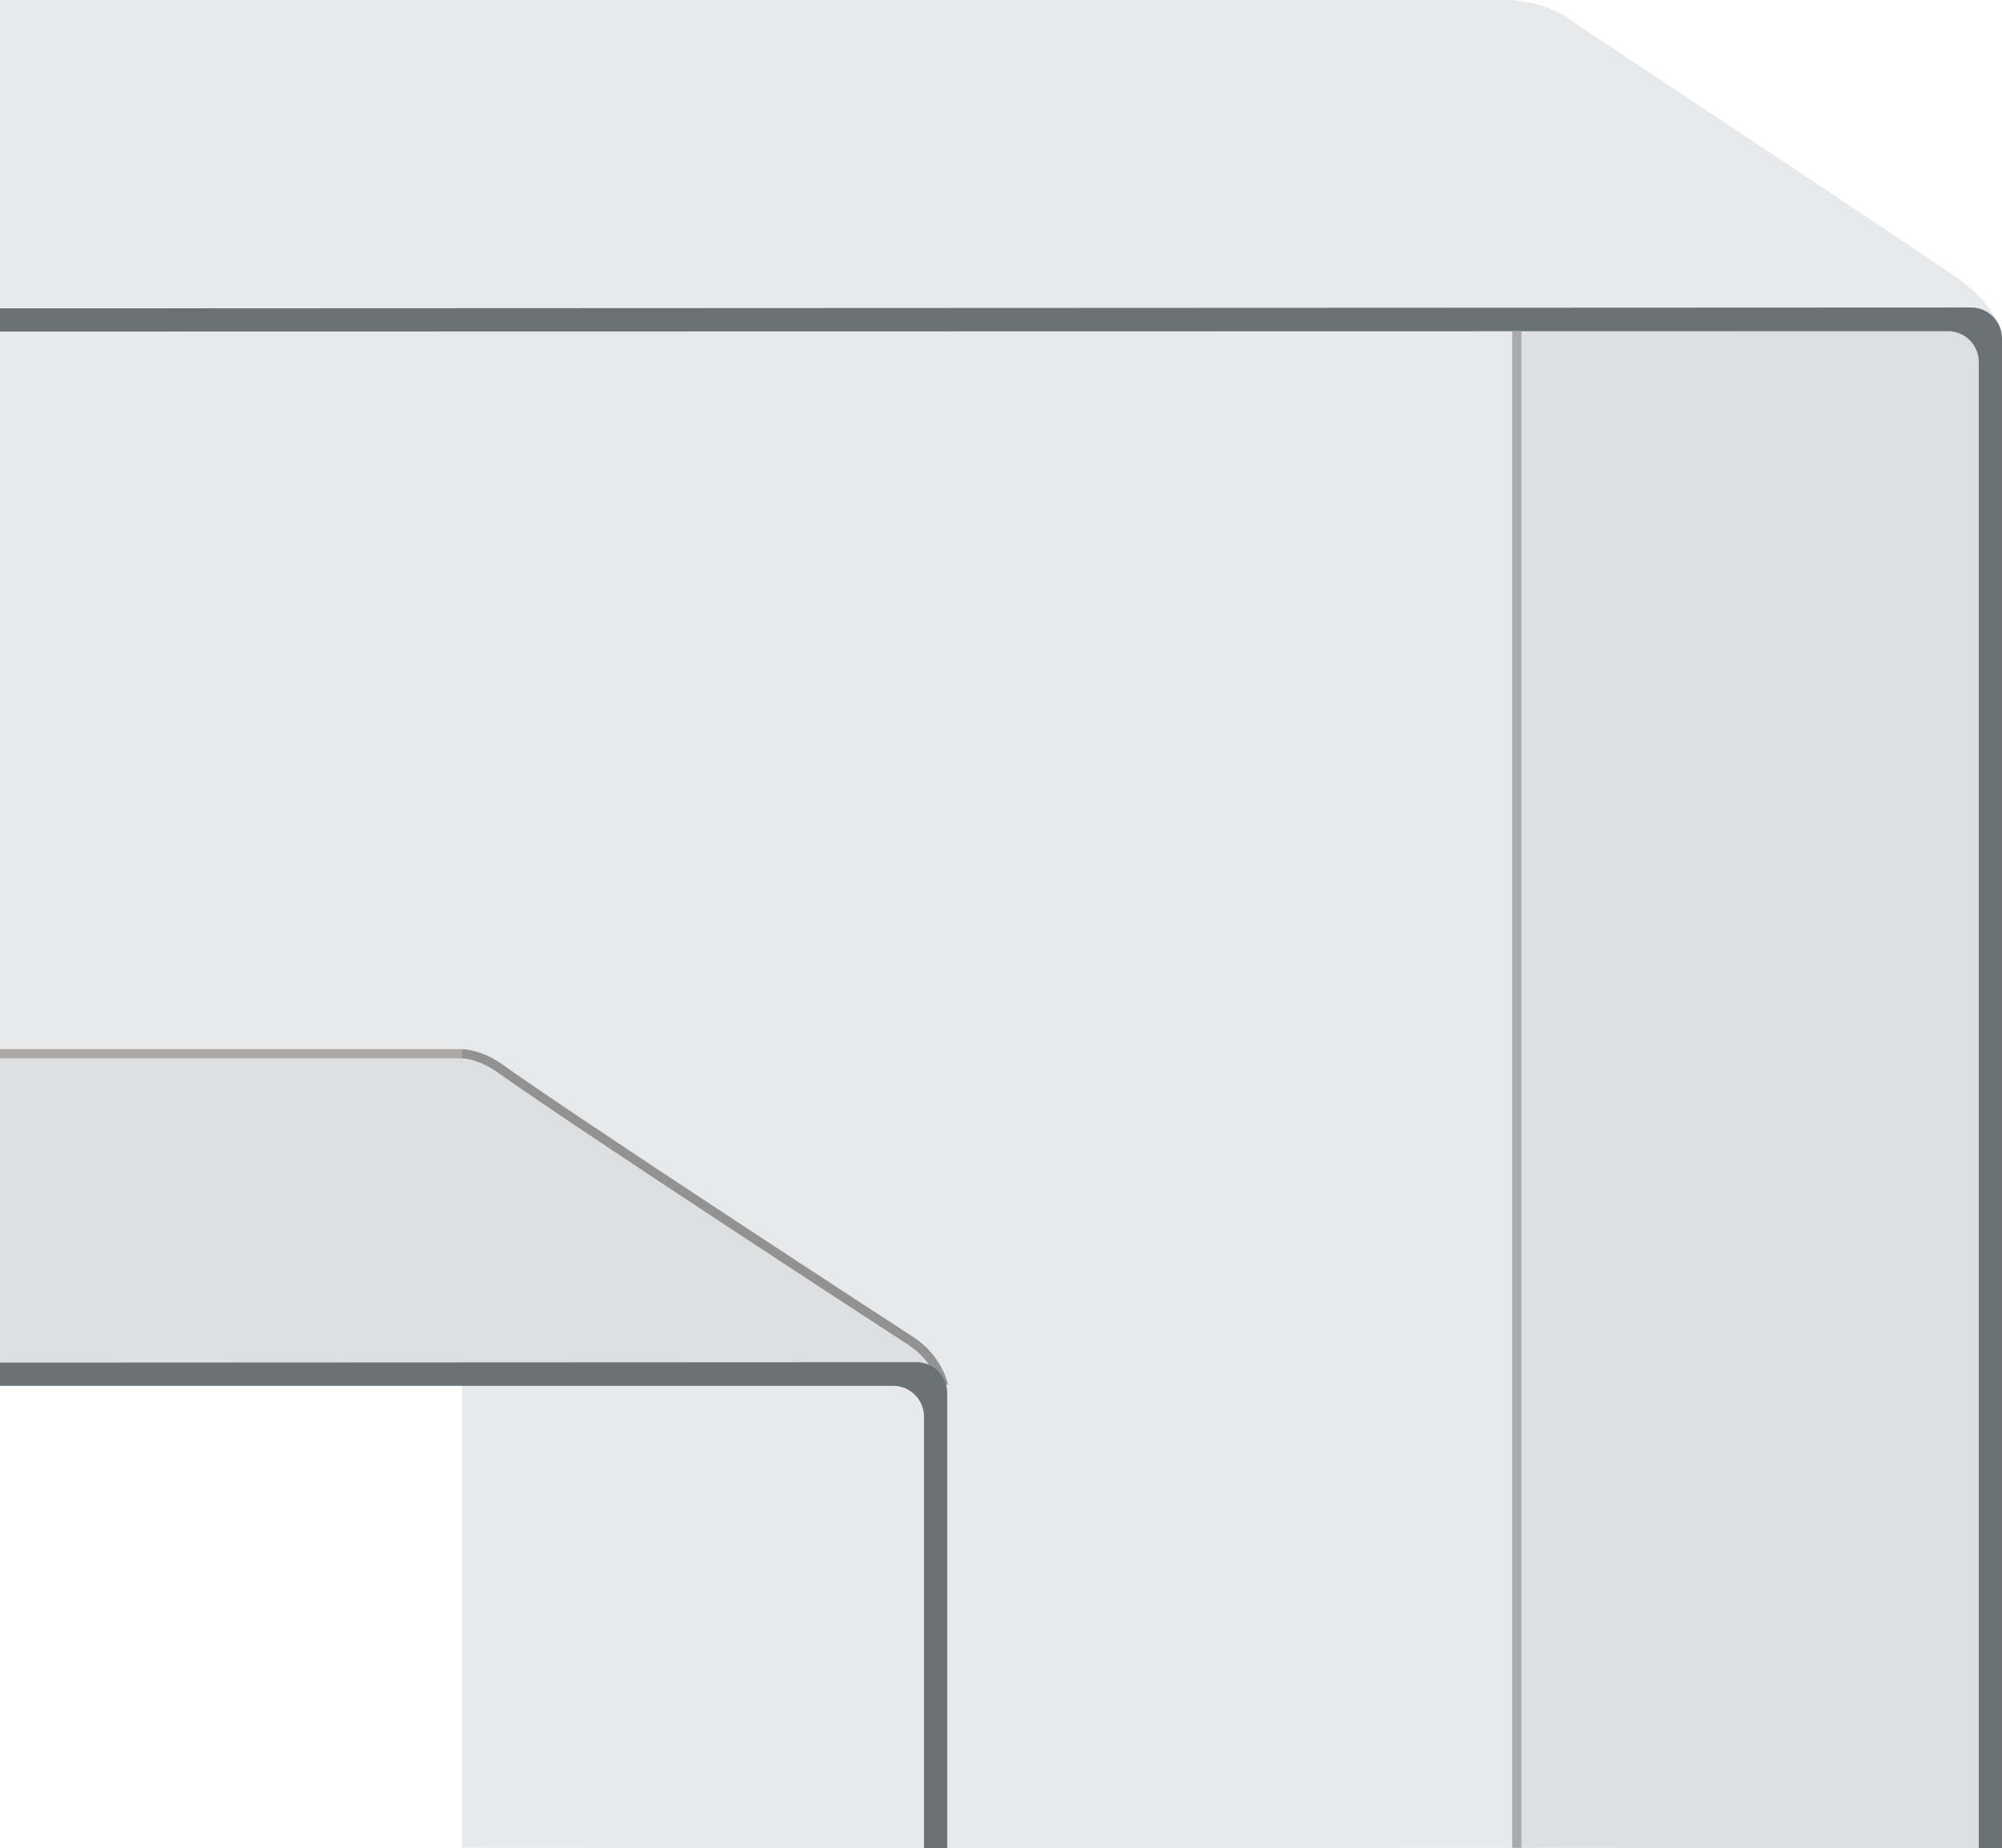 <?xml version="1.0" encoding="iso-8859-1"?>
<!-- Generator: Adobe Illustrator 17.0.0, SVG Export Plug-In . SVG Version: 6.00 Build 0)  -->
<!DOCTYPE svg PUBLIC "-//W3C//DTD SVG 1.1//EN" "http://www.w3.org/Graphics/SVG/1.1/DTD/svg11.dtd">
<svg version="1.1" xmlns="http://www.w3.org/2000/svg" xmlns:xlink="http://www.w3.org/1999/xlink" x="0px" y="0px" width="130px"
	 height="120.032px" viewBox="0 0 130 120.032" style="enable-background:new 0 0 130 120.032;" xml:space="preserve">
<g id="Duct_x5F_Connector_x5F_Corner_x5F_NE">
	<g>
		
			<line style="fill:none;stroke:#ABAAA9;stroke-width:0.6;stroke-miterlimit:10;" x1="94.993" y1="119.909" x2="94.993" y2="21.49"/>
		<g>
			<rect y="20.093" style="fill:#E7E9EA;" width="100" height="50"/>
			<polygon style="fill:#E7E9EA;" points="100,120 99.672,70.03 29.672,70.03 60,90 60,120.032 			"/>
			<g>
				<path style="fill:#E7E9EA;" d="M130,21.969l-2-2L0,20V0c0,0,94.971,0,97.762,0c2.791,0,4.493,1.503,4.493,1.503
					s22.306,14.743,24.99,16.66S130,21.969,130,21.969z"/>
				<polygon style="fill:#DDDFE1;" points="128.493,20.061 128.493,120.03 98.493,120.001 98.493,20.061 				"/>
			</g>
			<path style="fill:#DDDFE1;" d="M0,68.526v20.06h31.508h28.348l1.652,1.802c0,0-0.072-1.85-1.886-3.061
				c-1.52-1.015-20.269-13.536-26.308-17.569c-1.168-0.78-2.224-1.242-4.037-1.242C27.465,68.515,0,68.526,0,68.526z"/>
			<path style="fill:#6A7276;" d="M128.493,23.506c0-1.1-0.9-2-2-2L0,21.532l0-1.508l128-0.055c1.1,0,2,0.9,2,2v98.048l-1.507,0
				V23.506z"/>
			<path style="fill:#E7E9EA;" d="M60,120.029c0,0,0-26.03,0-28.029c0-2-2-2.03-2-2.03l-28,0.029v30L60,120.029z"/>
			<line style="fill:none;stroke:#ABAAA9;stroke-width:0.6;stroke-miterlimit:10;" x1="0" y1="68.433" x2="30" y2="68.433"/>
			<g>
				<path style="fill:none;stroke:#939292;stroke-width:0.6;stroke-miterlimit:10;" d="M30,68.433c0,0,1.125,0,2.436,0.934
					c5.398,3.843,25.47,16.921,26.697,17.711c1.786,1.157,2.128,2.892,2.128,2.892"/>
			</g>
			<path style="fill:#6A7276;" d="M60,92c0-1.1-0.9-2-2-2H0l0-1.508l59.507-0.028c1.1-0.001,2,0.899,2,1.999v29.553H60V92z"/>
		</g>
		
			<line style="fill:none;stroke:#ABAAA9;stroke-width:0.6;stroke-miterlimit:10;" x1="98.493" y1="120.001" x2="98.493" y2="21.512"/>
	</g>
</g>
<g id="Layer_1">
</g>
</svg>
